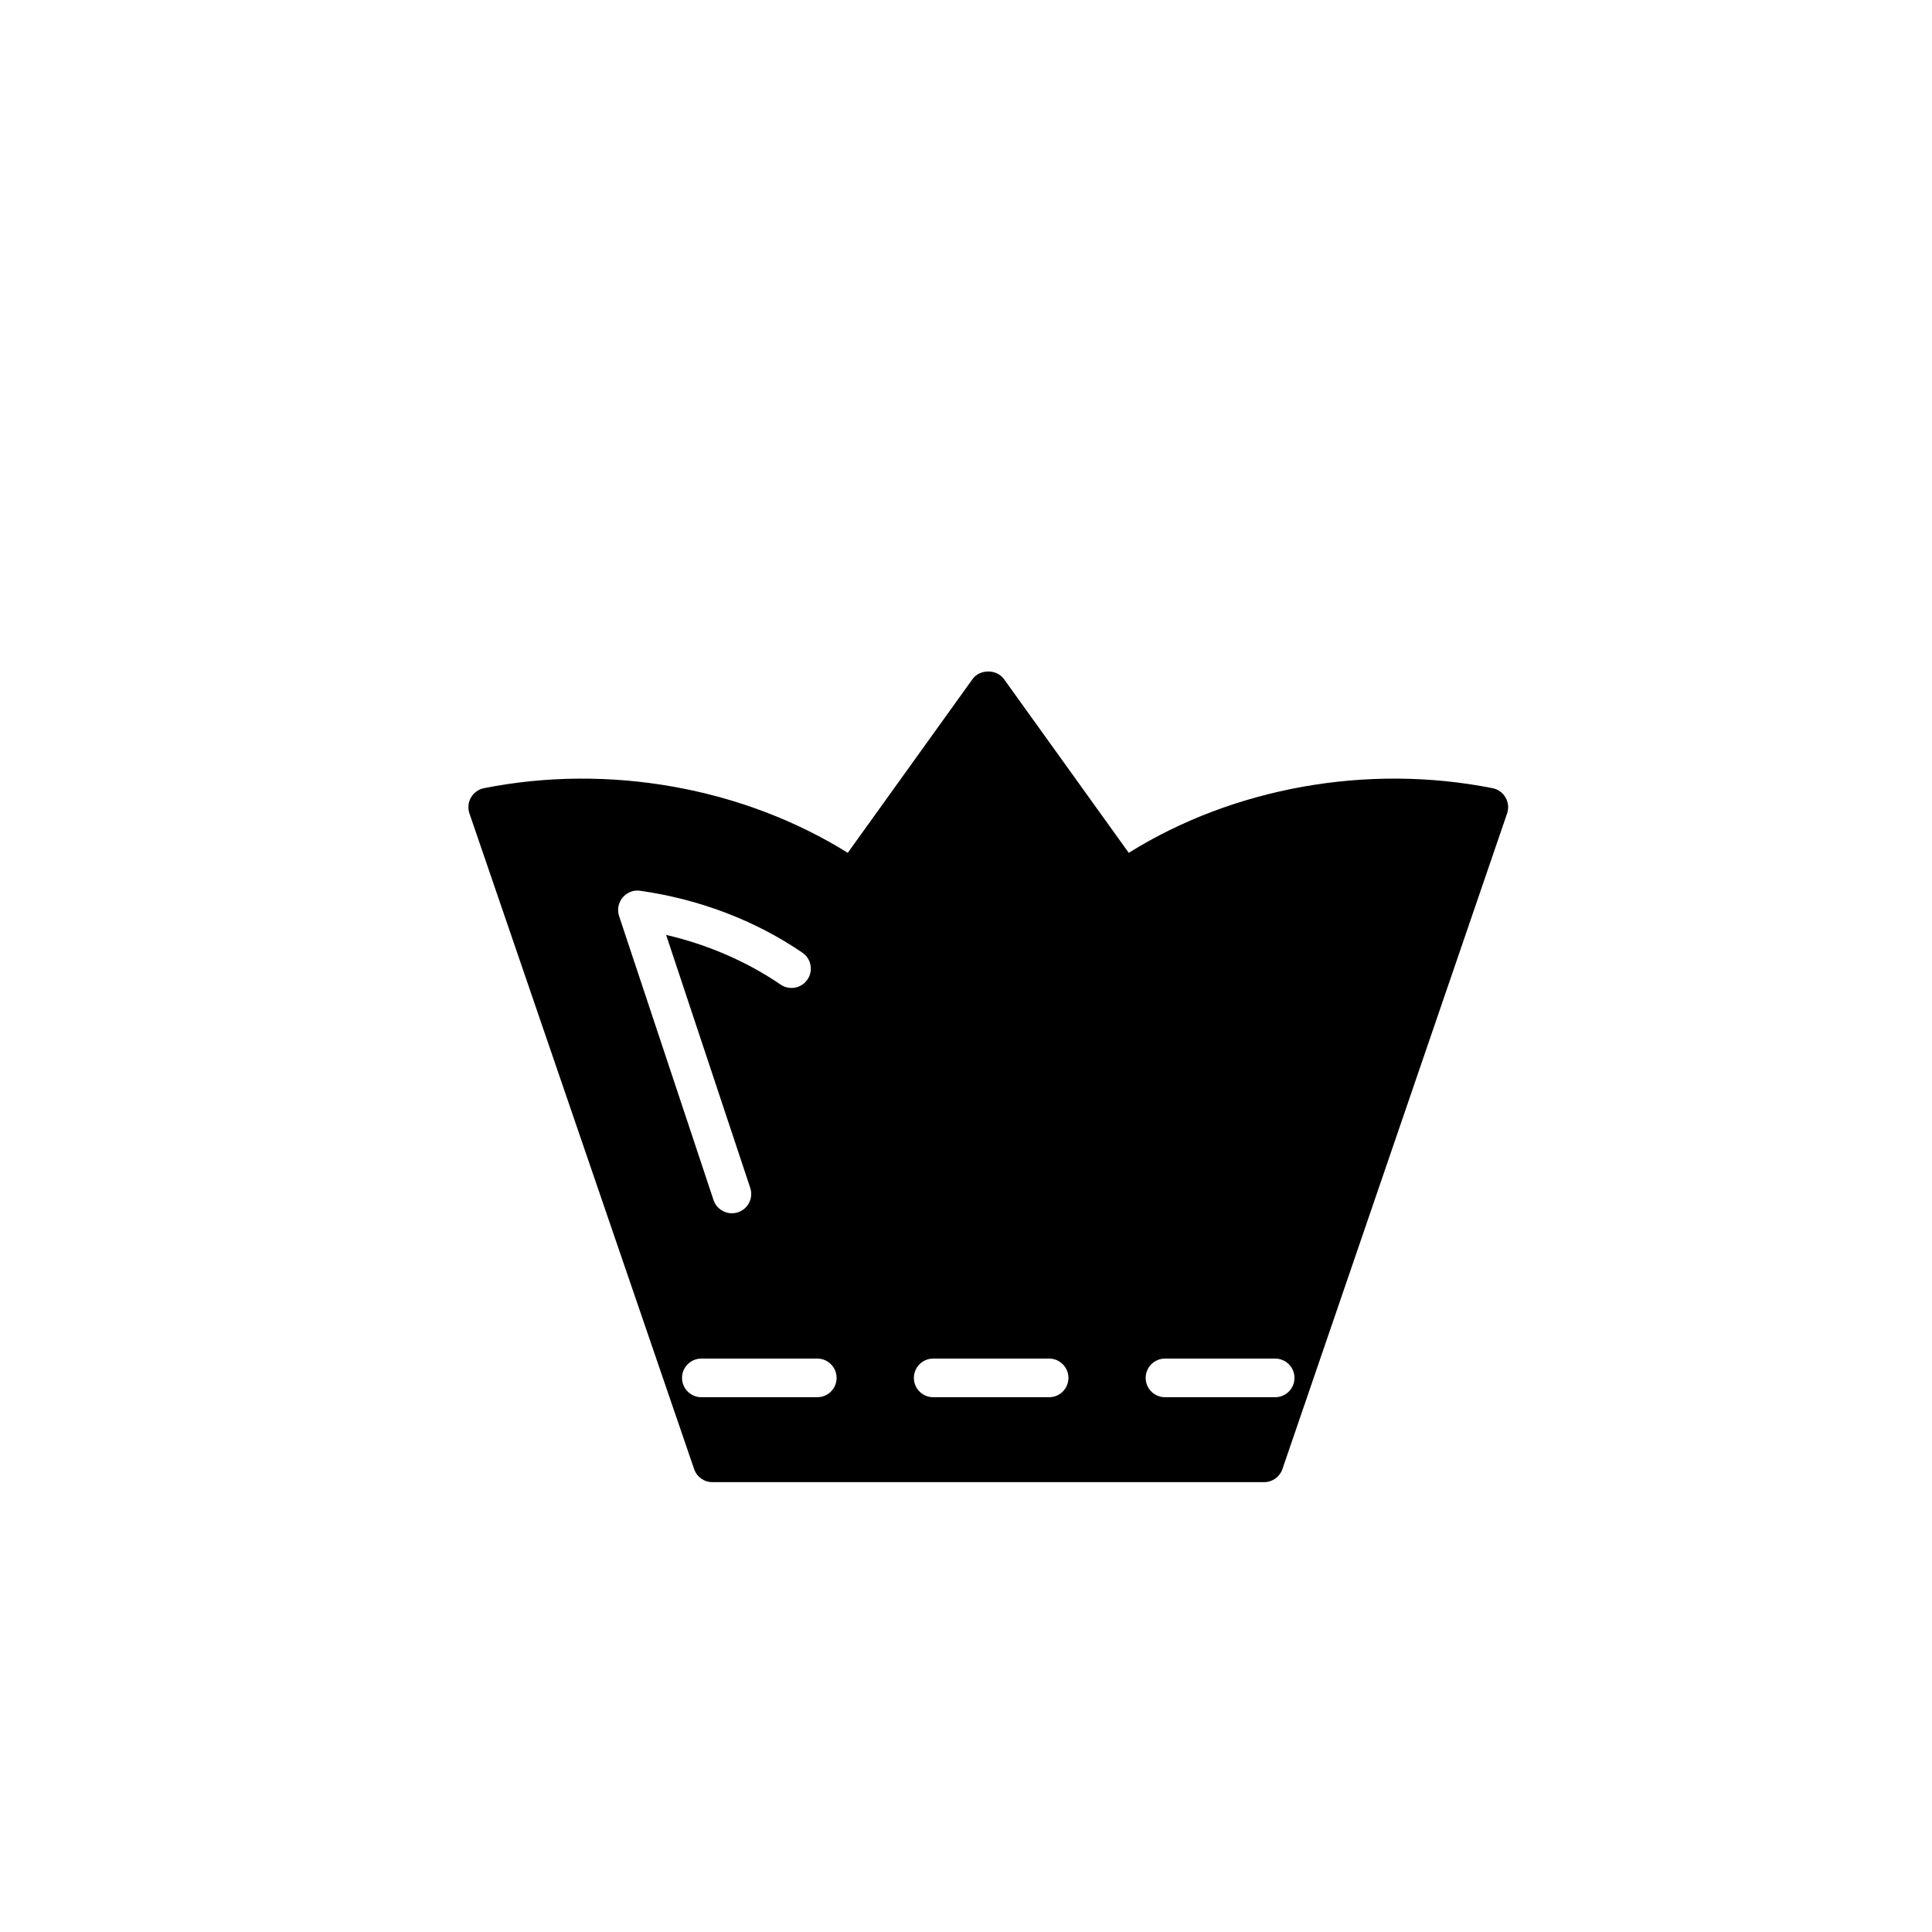 <?xml version="1.0" encoding="utf-8"?>
<!-- Generator: Adobe Illustrator 16.0.0, SVG Export Plug-In . SVG Version: 6.00 Build 0)  -->
<!DOCTYPE svg PUBLIC "-//W3C//DTD SVG 1.1//EN" "http://www.w3.org/Graphics/SVG/1.1/DTD/svg11.dtd">
<svg version="1.1" id="Layer_1" xmlns="http://www.w3.org/2000/svg" xmlns:xlink="http://www.w3.org/1999/xlink" x="0px" y="0px"
	 width="50px" height="50px" viewBox="-245.5 -245.5 50 50" enable-background="new -245.5 -245.5 50 50" xml:space="preserve">
<path d="M-206.537-224.861c-0.072-0.125-0.194-0.213-0.336-0.241c-3.237-0.643-6.707-0.016-9.415,1.673l-3.23-4.497
	c-0.188-0.261-0.624-0.261-0.812,0l-3.23,4.497c-2.709-1.689-6.179-2.315-9.415-1.673c-0.142,0.028-0.264,0.116-0.336,0.241
	c-0.072,0.125-0.087,0.275-0.04,0.412l5.815,16.969c0.069,0.202,0.259,0.338,0.473,0.338h14.279c0.214,0,0.404-0.136,0.473-0.338
	l5.815-16.969C-206.45-224.586-206.464-224.736-206.537-224.861z M-229.386-222.272c0.111-0.133,0.282-0.201,0.454-0.175
	c1.53,0.217,2.982,0.771,4.198,1.602c0.228,0.156,0.287,0.467,0.131,0.695c-0.156,0.229-0.467,0.286-0.695,0.131
	c-0.874-0.597-1.886-1.035-2.963-1.286l2.177,6.547c0.087,0.262-0.055,0.545-0.317,0.632c-0.052,0.017-0.105,0.025-0.158,0.025
	c-0.209,0-0.405-0.132-0.475-0.342l-2.445-7.352C-229.532-221.958-229.497-222.139-229.386-222.272z M-224.349-209.34h-3
	c-0.276,0-0.5-0.224-0.5-0.5s0.224-0.5,0.5-0.5h3c0.276,0,0.5,0.224,0.5,0.5S-224.073-209.34-224.349-209.34z M-218.349-209.34h-3
	c-0.276,0-0.5-0.224-0.5-0.5s0.224-0.5,0.5-0.5h3c0.276,0,0.5,0.224,0.5,0.5S-218.073-209.34-218.349-209.34z M-212.499-209.34
	h-2.851c-0.276,0-0.5-0.224-0.5-0.5s0.224-0.5,0.5-0.5h2.851c0.276,0,0.5,0.224,0.5,0.5S-212.222-209.34-212.499-209.34z"/>
</svg>
